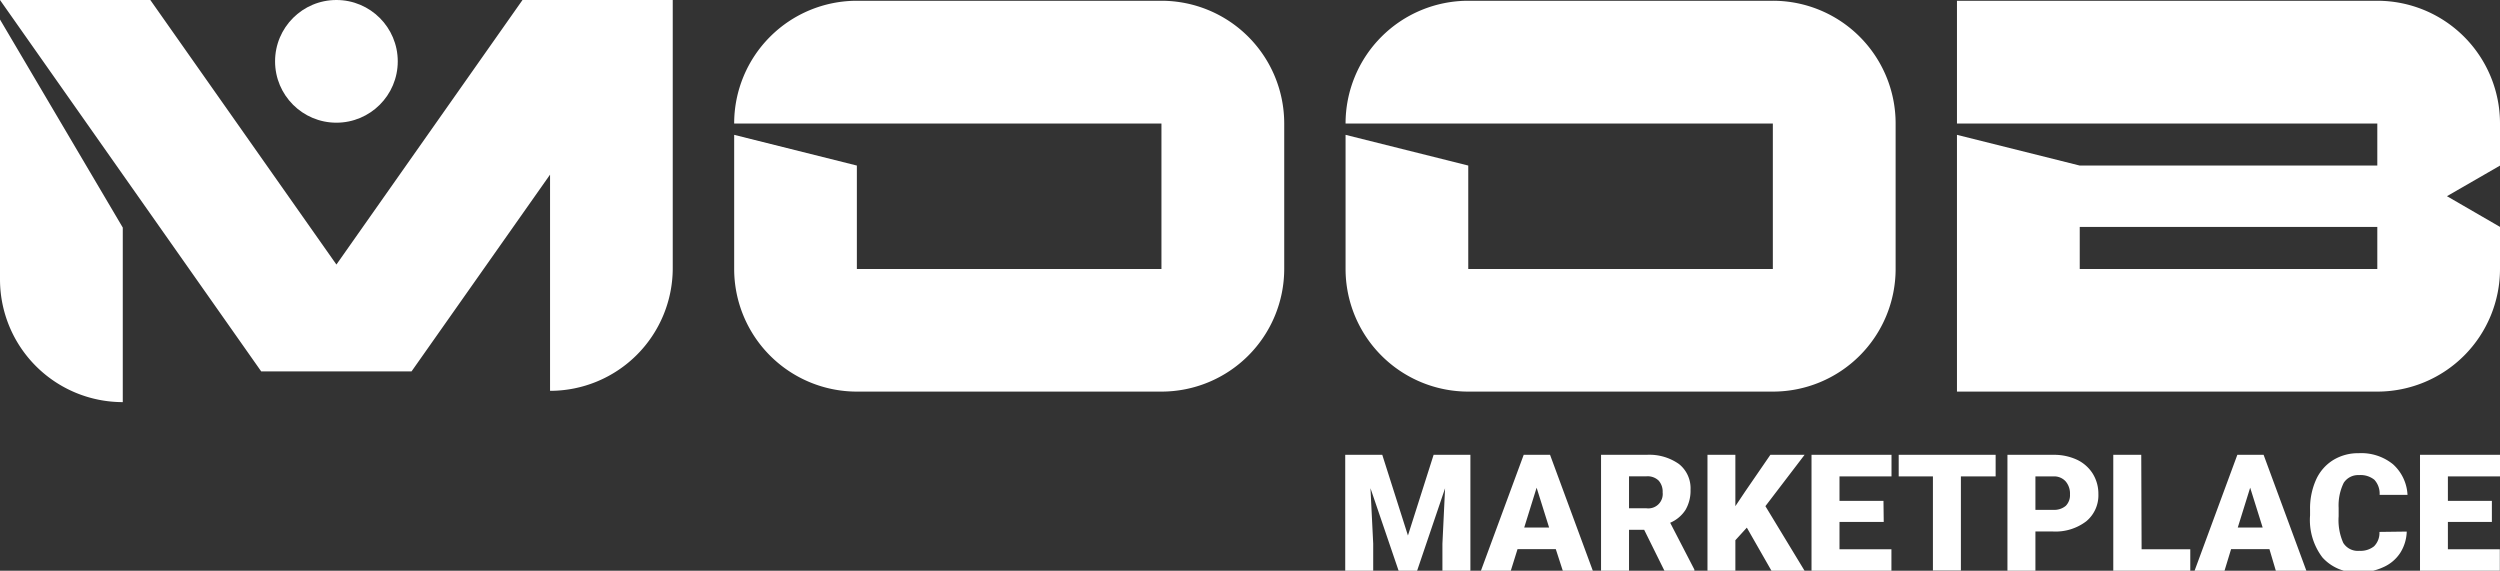 <svg id="Layer_1" data-name="Layer 1" xmlns="http://www.w3.org/2000/svg" viewBox="0 0 292.2 66.71"><rect x="0" y="0" width="292.2" height="66.71" fill="#333333" stroke="none"/><defs><style>.cls-1{fill:#fff}</style></defs><path class="cls-1" d="M0 32.65A14.35 14.35 0 0 0 14.35 47V26.6L0 2.28ZM61.07 0 39.32 30.92 17.57 0H0l30.53 43.41H48.1l16.19-23v25.27a14.34 14.34 0 0 0 14.34-14.34V0H61.07ZM135.75.09h-35.6a14.34 14.34 0 0 0-14.34 14.35h49.94v17h-35.6V19.35l-14.34-3.59v15.67a14.34 14.34 0 0 0 14.34 14.34h35.6a14.35 14.35 0 0 0 14.35-14.34v-17A14.35 14.35 0 0 0 135.75.09ZM207.21.09h-35.6a14.34 14.34 0 0 0-14.34 14.35h49.94v17h-35.6V19.35l-14.34-3.59v15.67a14.34 14.34 0 0 0 14.34 14.34h35.6a14.34 14.34 0 0 0 14.35-14.34v-17A14.34 14.34 0 0 0 207.21.09ZM292.2 14.44A14.34 14.34 0 0 0 277.86.09h-49.13v14.35h49.13v4.91h-34.78l-14.35-3.59V45.77h49.13a14.34 14.34 0 0 0 14.34-14.39v-4.86l-6.2-3.59 6.21-3.58Zm-14.34 17h-34.78v-4.92h34.78Z"/><circle class="cls-1" cx="39.32" cy="7.17" r="7.17"/><path class="cls-1" d="m161.56 53.16 3 9.43 3-9.43h4.3v13.55h-3.27v-3.16l.31-6.48-3.27 9.64h-2.16l-3.29-9.65.32 6.49v3.16h-3.27V53.16ZM181.84 64.18h-4.47l-.79 2.53h-3.49l5-13.55h3.08l5 13.55h-3.51Zm-3.69-2.52h2.91L179.6 57ZM192.17 61.92h-1.77v4.79h-3.27V53.16h5.33a6 6 0 0 1 3.77 1.07 3.61 3.61 0 0 1 1.36 3 4.45 4.45 0 0 1-.59 2.37 4 4 0 0 1-1.79 1.5l2.83 5.47v.14h-3.5Zm-1.77-2.51h2.06a1.68 1.68 0 0 0 1.87-1.86 1.93 1.93 0 0 0-.47-1.38 1.85 1.85 0 0 0-1.4-.5h-2.06ZM204.17 61.67l-1.34 1.47v3.57h-3.26V53.16h3.26v6l1.17-1.75 2.92-4.25h4l-4.58 6 4.58 7.55h-3.87ZM220.17 61H215v3.2h6.07v2.51h-9.34V53.16h9.35v2.52H215v2.86h5.14ZM233.25 55.68h-4.06v11h-3.27v-11h-4v-2.52h11.33ZM237.9 62.12v4.59h-3.27V53.16H240a6.35 6.35 0 0 1 2.75.57 4.39 4.39 0 0 1 1.85 1.63 4.46 4.46 0 0 1 .66 2.4 3.94 3.94 0 0 1-1.42 3.17 5.92 5.92 0 0 1-3.9 1.19Zm0-2.53h2.1a2.07 2.07 0 0 0 1.45-.47 1.77 1.77 0 0 0 .49-1.34 2.18 2.18 0 0 0-.51-1.52 1.81 1.81 0 0 0-1.39-.58h-2.14ZM250.31 64.2H256v2.51h-9V53.16h3.27ZM265.25 64.18h-4.48l-.77 2.53h-3.5l5-13.55h3.07l5 13.55H266Zm-3.7-2.52h2.91L263 57ZM281.3 62.13a4.93 4.93 0 0 1-.76 2.49 4.54 4.54 0 0 1-2 1.68 6.62 6.62 0 0 1-2.88.6 5.32 5.32 0 0 1-4.21-1.74 7.21 7.21 0 0 1-1.45-4.92v-.67a8.22 8.22 0 0 1 .69-3.48 5.21 5.21 0 0 1 2-2.31 5.56 5.56 0 0 1 3-.81 5.87 5.87 0 0 1 4 1.29 5.15 5.15 0 0 1 1.7 3.58h-3.26a2.4 2.4 0 0 0-.62-1.77 2.57 2.57 0 0 0-1.79-.54 2 2 0 0 0-1.79.91 6 6 0 0 0-.59 2.91v1a6.52 6.52 0 0 0 .54 3.1 2 2 0 0 0 1.88.93 2.53 2.53 0 0 0 1.72-.53 2.22 2.22 0 0 0 .63-1.68ZM291.25 61h-5.14v3.2h6.07v2.51h-9.33V53.16h9.35v2.52h-6.09v2.86h5.14Z"/></svg>